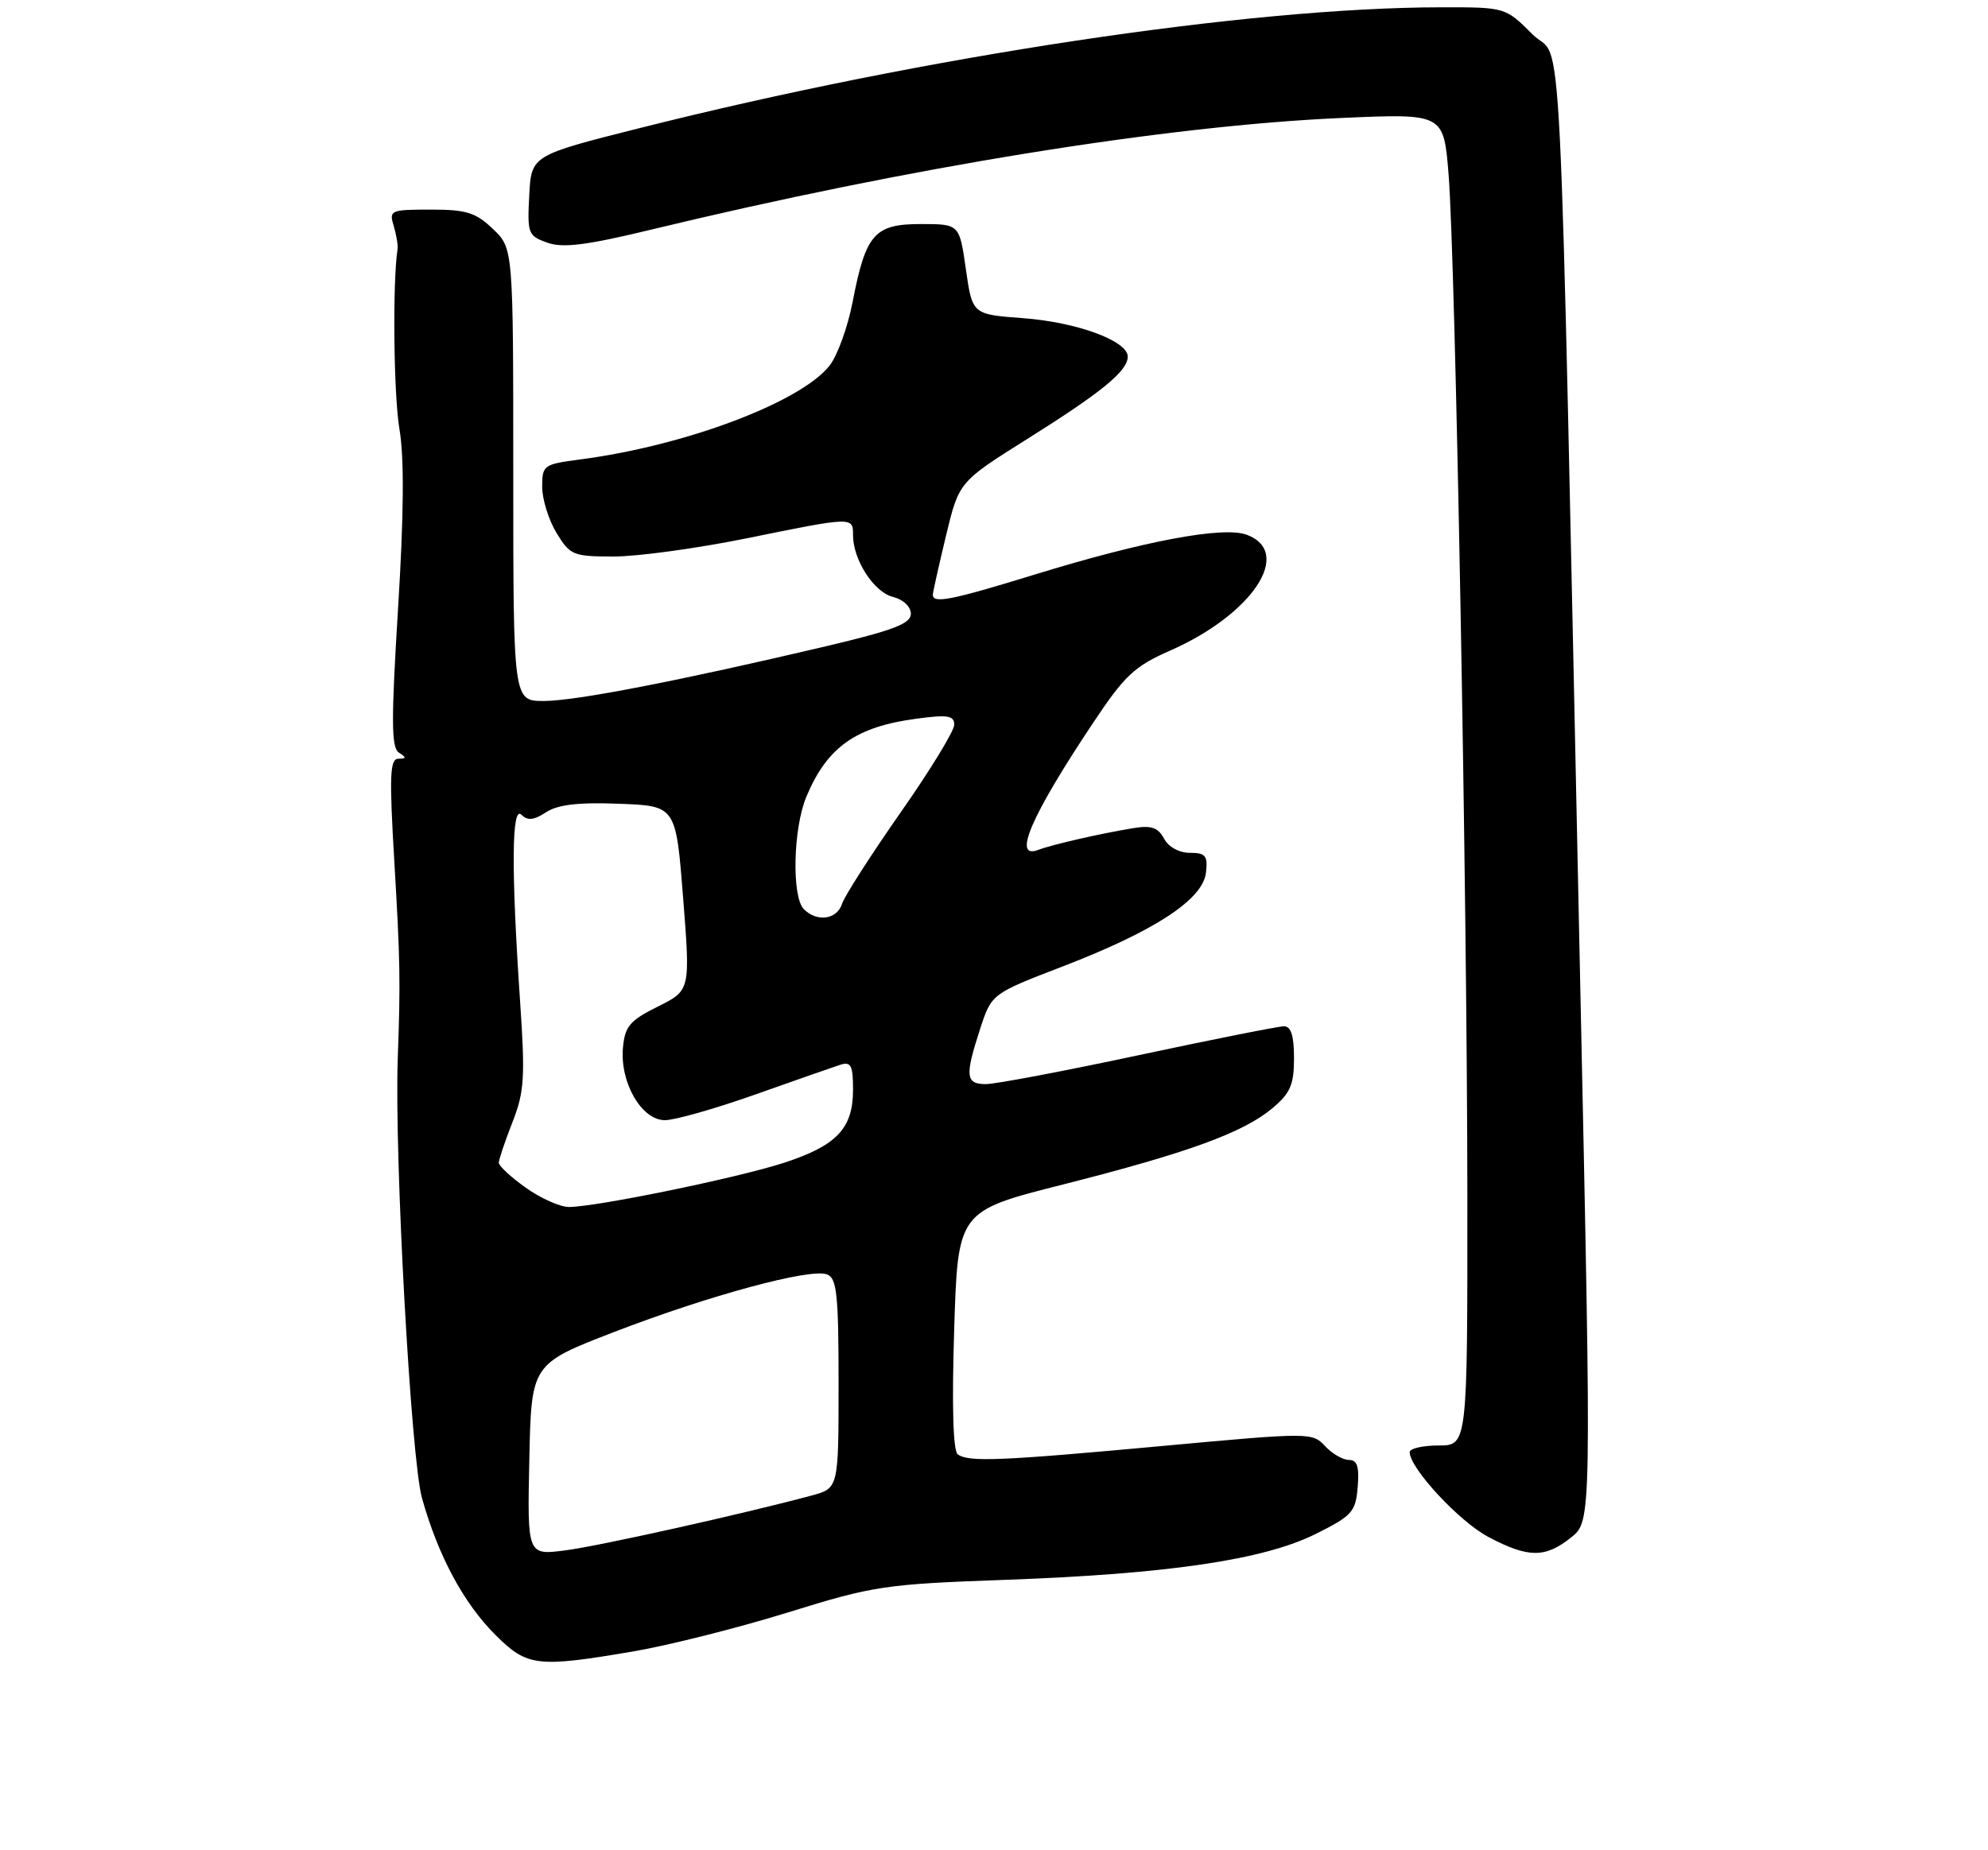 <?xml version="1.0" encoding="UTF-8" standalone="no"?>
<!DOCTYPE svg PUBLIC "-//W3C//DTD SVG 1.1//EN" "http://www.w3.org/Graphics/SVG/1.1/DTD/svg11.dtd" >
<svg xmlns="http://www.w3.org/2000/svg" xmlns:xlink="http://www.w3.org/1999/xlink" version="1.1" viewBox="0 0 275 256">
 <g >
 <path fill="currentColor"
d=" M 87.62 228.49 C 92.50 227.66 102.12 225.23 109.00 223.10 C 120.88 219.41 122.37 219.19 139.06 218.59 C 161.58 217.78 174.83 215.82 182.00 212.24 C 187.05 209.72 187.53 209.19 187.81 205.75 C 188.04 202.92 187.75 202.00 186.60 202.00 C 185.76 202.00 184.27 201.14 183.29 200.08 C 181.53 198.19 181.19 198.19 161.00 200.05 C 138.34 202.14 133.98 202.32 132.49 201.23 C 131.84 200.76 131.66 194.59 131.99 184.03 C 132.50 167.57 132.50 167.57 147.00 163.90 C 164.32 159.51 172.00 156.71 176.02 153.33 C 178.50 151.24 179.00 150.08 179.00 146.41 C 179.00 143.32 178.59 142.00 177.62 142.00 C 176.86 142.00 167.80 143.80 157.50 146.00 C 147.20 148.20 137.69 150.00 136.38 150.00 C 133.57 150.00 133.45 148.91 135.58 142.36 C 137.17 137.50 137.17 137.50 147.05 133.70 C 159.74 128.81 166.39 124.46 166.82 120.75 C 167.09 118.39 166.77 118.00 164.60 118.00 C 163.11 118.00 161.64 117.19 161.02 116.03 C 160.19 114.49 159.26 114.17 156.73 114.59 C 152.13 115.35 145.54 116.86 143.63 117.59 C 139.99 118.98 142.61 112.91 151.22 100.00 C 155.58 93.45 156.93 92.19 161.86 90.02 C 173.25 85.01 178.93 76.44 172.49 74.00 C 169.27 72.77 158.33 74.82 143.12 79.50 C 131.49 83.08 128.97 83.57 129.04 82.25 C 129.07 81.84 129.89 78.16 130.87 74.08 C 132.66 66.67 132.66 66.67 142.08 60.75 C 152.44 54.25 156.00 51.33 156.00 49.34 C 156.00 47.16 148.94 44.57 141.50 44.02 C 134.50 43.50 134.50 43.50 133.61 37.25 C 132.72 31.00 132.72 31.00 127.38 31.00 C 120.96 31.00 119.76 32.36 117.94 41.79 C 117.27 45.25 115.84 49.20 114.76 50.58 C 110.76 55.66 94.78 61.68 80.25 63.57 C 75.18 64.23 75.00 64.37 75.00 67.38 C 75.01 69.10 75.90 71.96 76.99 73.75 C 78.87 76.83 79.28 77.00 84.93 77.00 C 88.21 77.00 96.43 75.87 103.20 74.50 C 118.04 71.48 118.00 71.48 118.00 74.05 C 118.00 77.47 120.89 81.93 123.52 82.59 C 124.95 82.95 126.00 83.94 126.00 84.93 C 126.00 86.29 123.60 87.21 114.25 89.42 C 93.93 94.21 79.65 96.98 75.25 96.99 C 71.00 97.00 71.00 97.00 71.00 65.69 C 71.00 34.37 71.00 34.37 68.20 31.69 C 65.81 29.40 64.52 29.00 59.58 29.00 C 54.01 29.00 53.80 29.10 54.46 31.25 C 54.83 32.49 55.08 33.95 54.99 34.50 C 54.29 39.04 54.45 54.63 55.25 59.33 C 55.93 63.32 55.87 71.18 55.06 84.24 C 54.10 99.84 54.12 103.46 55.19 104.14 C 56.24 104.81 56.23 104.97 55.10 104.98 C 53.93 105.00 53.84 107.31 54.55 119.25 C 55.36 133.00 55.41 135.64 55.02 146.50 C 54.54 159.94 56.85 201.81 58.37 207.27 C 60.61 215.27 64.13 221.83 68.57 226.25 C 72.93 230.59 74.30 230.76 87.62 228.49 Z  M 217.34 212.72 C 220.17 210.45 220.17 210.45 218.61 136.97 C 215.59 -4.86 216.29 9.05 211.99 4.75 C 208.24 1.00 208.24 1.00 199.37 1.01 C 172.71 1.03 127.94 7.78 88.50 17.72 C 73.50 21.50 73.50 21.50 73.21 27.04 C 72.93 32.31 73.05 32.63 75.71 33.58 C 77.87 34.34 81.10 33.94 90.00 31.79 C 125.80 23.13 161.27 17.39 185.60 16.32 C 199.70 15.70 199.70 15.70 200.38 24.10 C 201.33 35.96 202.95 123.86 202.98 165.25 C 203.00 200.00 203.00 200.00 199.00 200.00 C 196.80 200.00 195.00 200.42 195.00 200.92 C 195.00 203.14 201.88 210.55 205.91 212.67 C 211.42 215.58 213.75 215.59 217.34 212.72 Z  M 73.22 201.96 C 73.50 188.72 73.50 188.72 84.97 184.29 C 98.13 179.22 112.10 175.44 114.41 176.33 C 115.76 176.85 116.00 179.12 116.00 191.43 C 116.00 205.92 116.00 205.92 112.25 206.93 C 102.63 209.51 82.97 213.89 78.22 214.51 C 72.94 215.20 72.94 215.20 73.22 201.96 Z  M 72.74 164.34 C 70.68 162.88 69.00 161.32 69.00 160.88 C 69.00 160.44 69.85 157.92 70.88 155.29 C 72.54 151.06 72.66 149.10 71.94 138.50 C 70.71 120.28 70.77 111.37 72.13 112.73 C 72.98 113.58 73.84 113.49 75.53 112.39 C 77.15 111.33 79.98 110.99 85.64 111.21 C 93.50 111.50 93.50 111.50 94.50 124.27 C 95.50 137.03 95.50 137.03 91.00 139.27 C 87.15 141.18 86.45 141.99 86.18 144.90 C 85.71 149.74 88.74 155.00 91.98 154.99 C 93.36 154.99 99.00 153.38 104.50 151.43 C 110.00 149.48 115.29 147.63 116.25 147.32 C 117.72 146.86 118.00 147.41 118.00 150.77 C 118.00 156.12 115.78 158.48 108.50 160.87 C 102.19 162.94 82.46 167.00 78.69 167.00 C 77.47 167.00 74.79 165.80 72.74 164.34 Z  M 111.20 125.80 C 109.50 124.10 109.71 114.63 111.54 110.25 C 114.42 103.35 118.38 100.55 126.84 99.43 C 131.11 98.86 132.00 99.01 132.00 100.28 C 132.00 101.13 128.65 106.61 124.55 112.46 C 120.46 118.31 116.83 123.98 116.48 125.05 C 115.79 127.23 113.03 127.63 111.20 125.80 Z "/>
</g>
</svg>